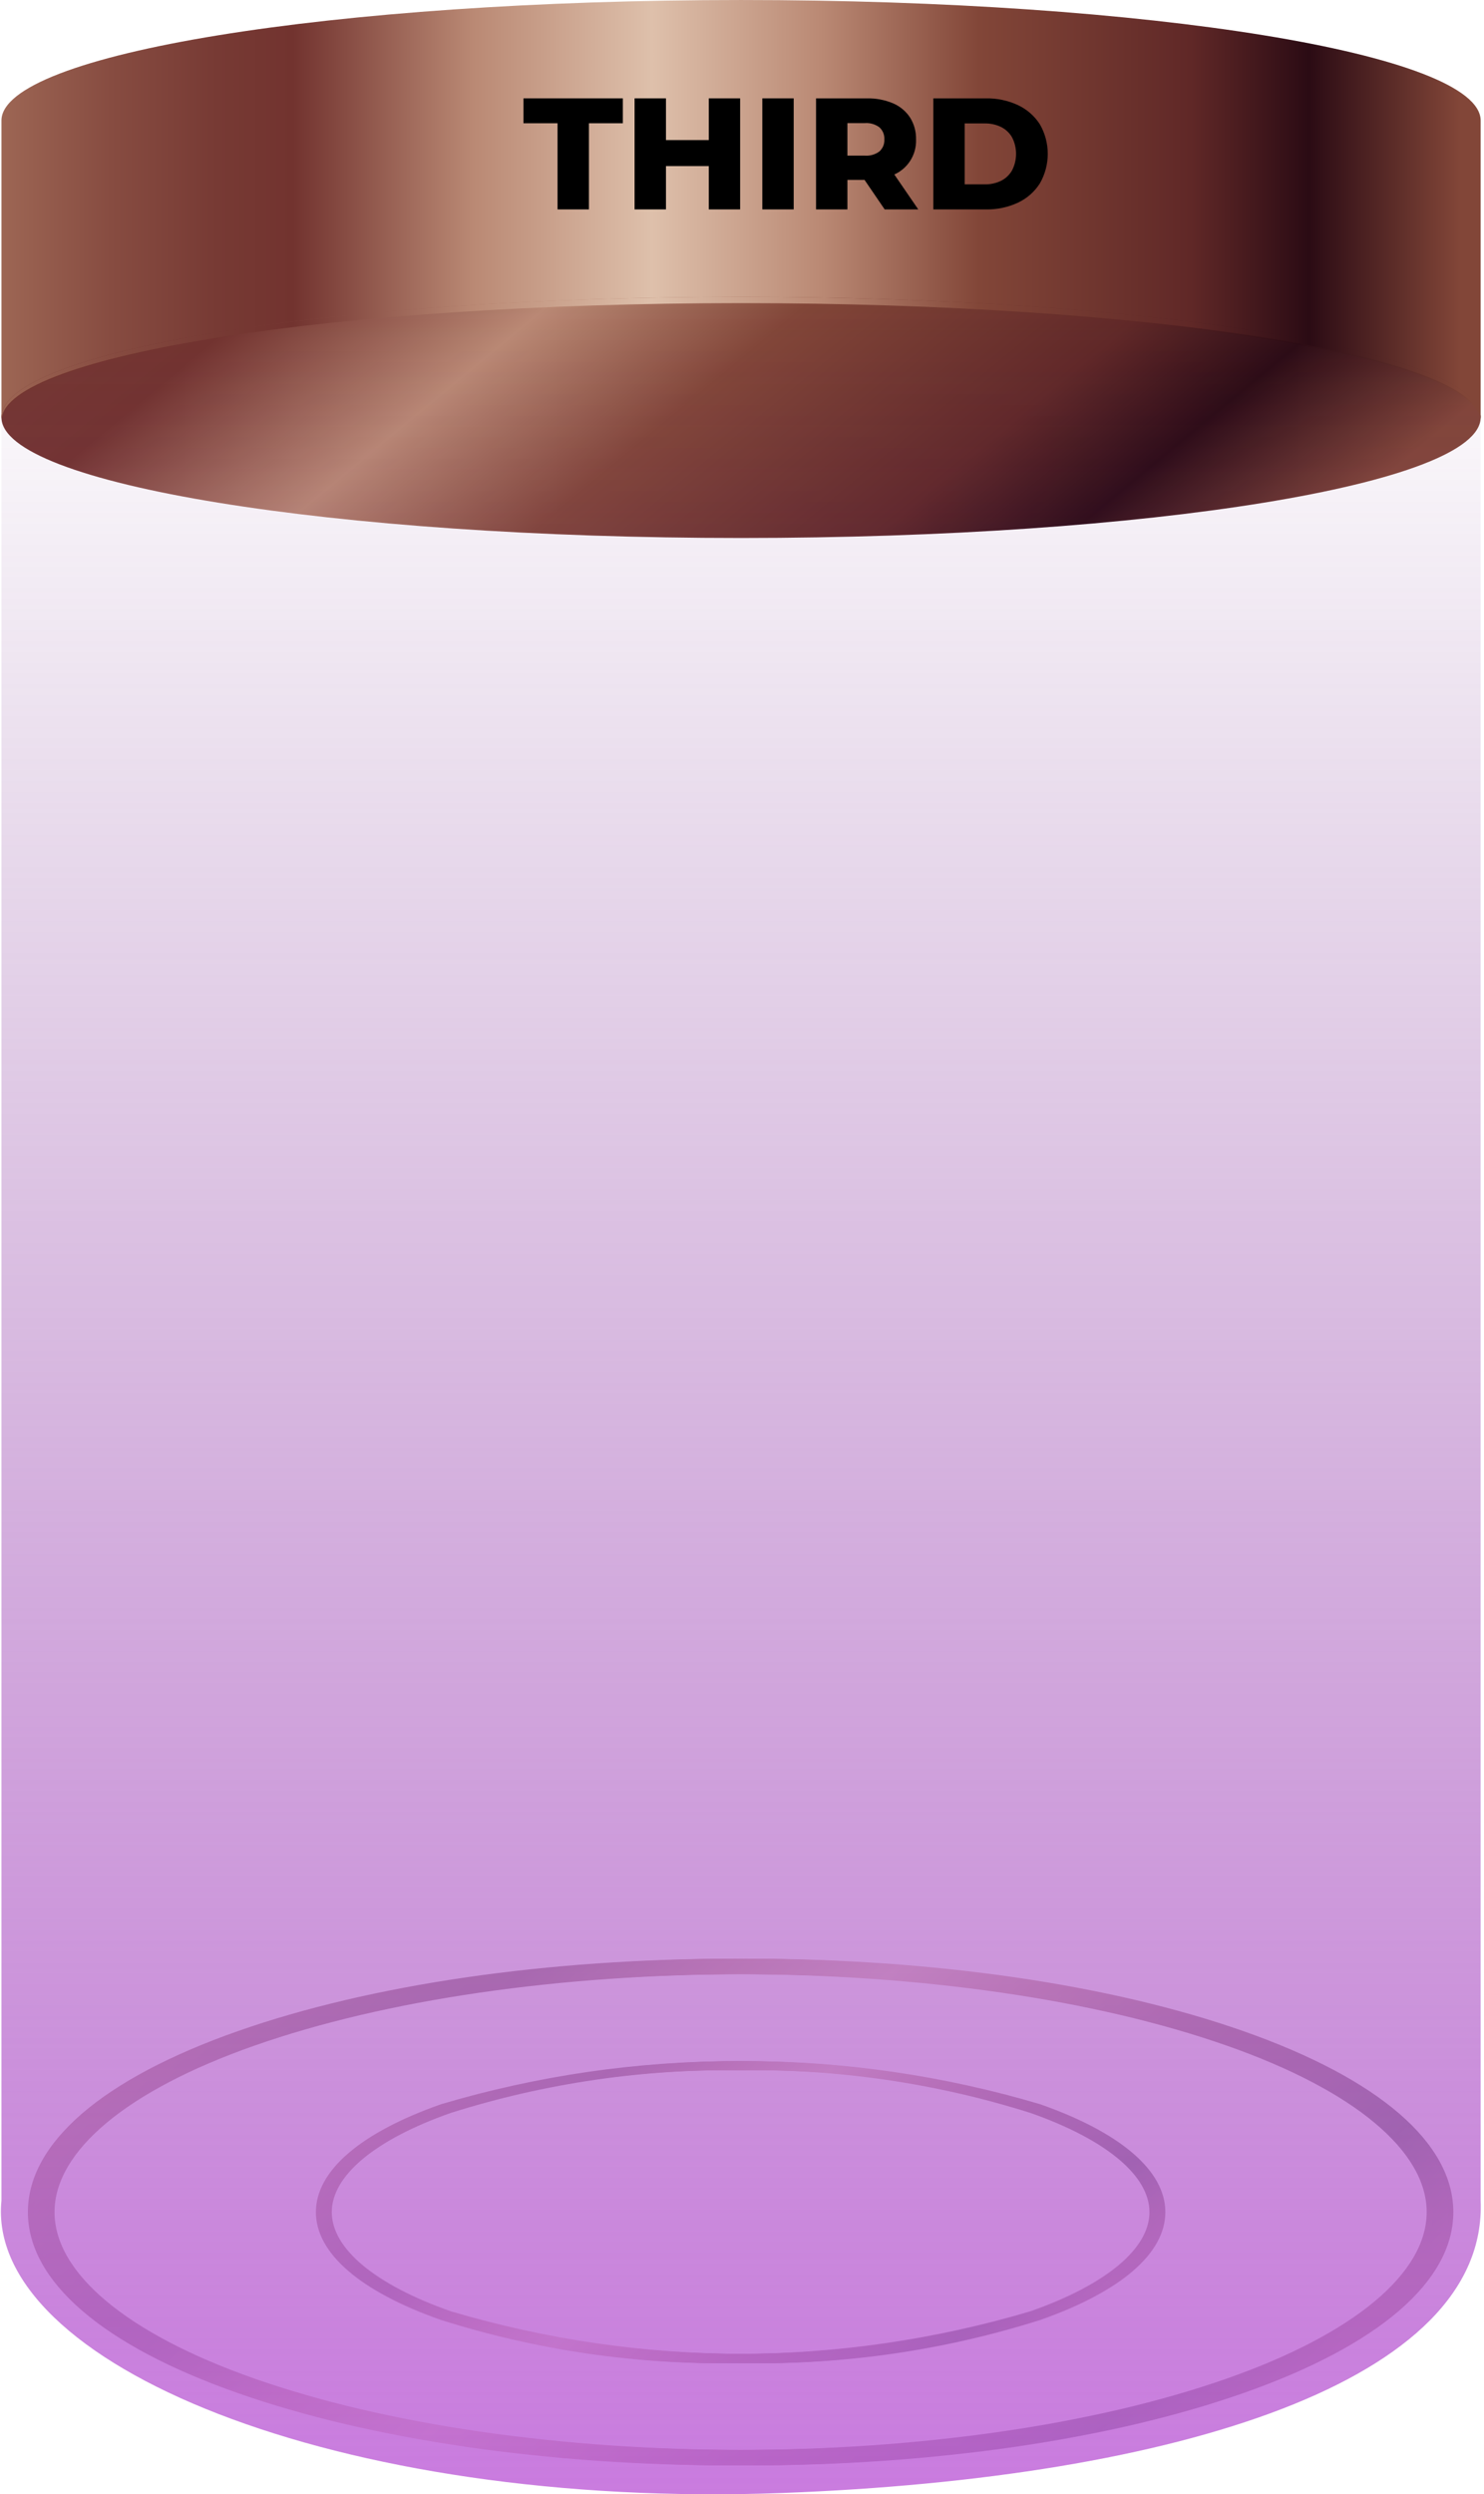 <svg width="262" height="440" viewBox="0 0 262 440" fill="none" xmlns="http://www.w3.org/2000/svg">
<g opacity="0.5">
<g style="mix-blend-mode:screen">
<path d="M129.768 434.923C96.635 434.923 65.467 430.388 42.004 422.154C18.092 413.762 4.924 402.422 4.924 390.222C4.924 378.023 18.092 366.682 42.004 358.291C65.467 350.056 96.635 345.521 129.768 345.521C162.9 345.521 194.069 350.056 217.532 358.291C241.444 366.682 254.612 378.023 254.612 390.222C254.612 402.422 241.444 413.762 217.532 422.154C194.069 430.388 162.9 434.923 129.768 434.923ZM129.768 348.254C96.936 348.254 66.088 352.734 42.908 360.87C20.505 368.732 7.656 379.431 7.656 390.222C7.656 401.014 20.505 411.713 42.908 419.575C66.088 427.711 96.936 432.191 129.768 432.191C162.6 432.191 193.448 427.711 216.628 419.575C239.031 411.713 251.88 401.014 251.88 390.222C251.88 379.431 239.031 368.732 216.628 360.87C193.448 352.734 162.6 348.254 129.768 348.254Z" fill="url(#paint0_linear_907_10966)"/>
</g>
<g style="mix-blend-mode:multiply">
<path d="M131.74 434.923C98.608 434.923 67.44 430.388 43.976 422.154C20.064 413.762 6.896 402.422 6.896 390.222C6.896 378.023 20.064 366.682 43.976 358.291C67.44 350.056 98.608 345.521 131.74 345.521C164.873 345.521 196.041 350.056 219.505 358.291C243.416 366.682 256.584 378.023 256.584 390.222C256.584 402.422 243.416 413.762 219.505 422.154C196.041 430.388 164.873 434.923 131.74 434.923ZM131.74 348.254C98.908 348.254 68.06 352.734 44.881 360.87C22.477 368.732 9.629 379.431 9.629 390.222C9.629 401.014 22.477 411.713 44.881 419.575C68.061 427.711 98.908 432.191 131.74 432.191C164.573 432.191 195.421 427.711 218.6 419.575C241.003 411.713 253.852 401.014 253.852 390.222C253.852 379.431 241.003 368.732 218.6 360.87C195.42 352.734 164.573 348.254 131.74 348.254Z" fill="url(#paint1_linear_907_10966)"/>
</g>
<path d="M130.83 434.923C97.698 434.923 66.529 430.388 43.066 422.154C19.154 413.762 5.986 402.422 5.986 390.222C5.986 378.023 19.154 366.682 43.066 358.291C66.529 350.056 97.698 345.521 130.83 345.521C163.963 345.521 195.131 350.056 218.594 358.291C242.506 366.682 255.674 378.023 255.674 390.222C255.674 402.422 242.506 413.762 218.594 422.154C195.131 430.388 163.963 434.923 130.83 434.923ZM130.83 348.254C97.998 348.254 67.15 352.734 43.971 360.87C21.567 368.732 8.718 379.431 8.718 390.222C8.718 401.014 21.567 411.713 43.971 419.575C67.15 427.711 97.998 432.191 130.83 432.191C163.662 432.191 194.51 427.711 217.69 419.575C240.093 411.713 252.942 401.014 252.942 390.222C252.942 379.431 240.093 368.732 217.69 360.87C194.51 352.734 163.662 348.254 130.83 348.254Z" fill="url(#paint2_linear_907_10966)"/>
</g>
<g opacity="0.5">
<g style="mix-blend-mode:screen">
<path d="M130.168 416.865C112.437 417.172 94.774 414.602 77.866 409.255C63.617 404.255 55.77 397.496 55.77 390.226C55.77 382.956 63.617 376.198 77.866 371.198C111.996 361.051 148.34 361.051 182.469 371.198C196.719 376.198 204.566 382.956 204.566 390.226C204.566 397.496 196.719 404.255 182.469 409.255C165.561 414.602 147.898 417.172 130.168 416.865ZM130.168 365.216C112.621 364.908 95.14 367.447 78.405 372.734C65.055 377.419 57.398 383.795 57.398 390.226C57.398 396.657 65.055 403.033 78.405 407.718C112.186 417.743 148.15 417.743 181.93 407.718C195.281 403.033 202.938 396.657 202.938 390.226C202.938 383.795 195.281 377.419 181.93 372.734C165.196 367.447 147.715 364.908 130.168 365.216Z" fill="url(#paint3_linear_907_10966)"/>
</g>
<g style="mix-blend-mode:multiply">
<path d="M131.345 416.865C113.615 417.172 95.952 414.602 79.044 409.255C64.794 404.255 56.947 397.496 56.947 390.226C56.947 382.956 64.794 376.198 79.044 371.198C113.174 361.051 149.517 361.051 183.647 371.198C197.896 376.198 205.744 382.956 205.744 390.226C205.744 397.496 197.896 404.255 183.647 409.255C166.739 414.602 149.076 417.172 131.345 416.865ZM131.345 365.216C113.798 364.908 96.318 367.447 79.583 372.734C66.232 377.419 58.575 383.795 58.575 390.226C58.575 396.657 66.232 403.033 79.583 407.718C113.363 417.743 149.328 417.743 183.108 407.718C196.459 403.033 204.115 396.657 204.115 390.226C204.115 383.795 196.459 377.419 183.108 372.734C166.373 367.447 148.892 364.908 131.345 365.216Z" fill="url(#paint4_linear_907_10966)"/>
</g>
<path d="M130.801 416.865C113.07 417.172 95.407 414.602 78.499 409.255C64.25 404.255 56.402 397.496 56.402 390.226C56.402 382.956 64.25 376.198 78.499 371.198C112.629 361.051 148.972 361.051 183.102 371.198C197.351 376.198 205.199 382.956 205.199 390.226C205.199 397.496 197.351 404.255 183.102 409.255C166.194 414.602 148.531 417.172 130.801 416.865ZM130.801 365.216C113.254 364.908 95.773 367.447 79.038 372.734C65.688 377.419 58.031 383.795 58.031 390.226C58.031 396.657 65.688 403.033 79.038 407.718C112.818 417.743 148.783 417.743 182.563 407.718C195.914 403.033 203.571 396.657 203.571 390.226C203.571 383.795 195.914 377.419 182.563 372.734C165.828 367.447 148.348 364.908 130.801 365.216Z" fill="url(#paint5_linear_907_10966)"/>
</g>
<path d="M130.832 0.002C58.717 0.002 0.256 9.523 0.256 21.269V73.635H261.408V21.269C261.408 9.523 202.947 0.002 130.832 0.002Z" fill="url(#paint6_linear_907_10966)"/>
<path d="M130.832 94.902C202.947 94.902 261.408 85.381 261.408 73.636C261.408 61.891 202.947 52.369 130.832 52.369C58.717 52.369 0.256 61.891 0.256 73.636C0.256 85.381 58.717 94.902 130.832 94.902Z" fill="url(#paint7_linear_907_10966)"/>
<path style="mix-blend-mode:screen" d="M130.832 53.473C202.373 53.473 260.466 62.601 261.386 73.915C261.394 73.822 261.408 73.729 261.408 73.636C261.408 61.891 202.947 52.369 130.832 52.369C58.717 52.369 0.256 61.891 0.256 73.636C0.256 73.729 0.27 73.822 0.278 73.915C1.198 62.601 59.291 53.473 130.832 53.473Z" fill="url(#paint8_linear_907_10966)"/>
<path d="M261.407 388.198C262.698 419.955 207.813 437.168 138.119 439.772C59.373 442.714 -2.625 416.86 0.255 388.198V73.629C4.965 60.069 78.339 52.843 135.659 53.482C188.257 54.069 257.082 60.525 261.407 73.629V388.198Z" fill="url(#paint9_linear_907_10966)"/>
<path d="M98.436 36.937V21.744H92.42V17.35H109.965V21.744H103.977V36.937H98.436Z" fill="black"/>
<path d="M117.576 36.937H112.035V17.35H117.576L117.576 36.937ZM125.523 29.297H117.184V24.709H125.523V29.297ZM125.131 17.35H130.67V36.937H125.131V17.35Z" fill="black"/>
<path d="M134.588 36.937V17.35H140.129V36.937H134.588Z" fill="black"/>
<path d="M144.072 36.941V17.353H153.027C154.614 17.314 156.192 17.61 157.657 18.221C158.884 18.742 159.93 19.612 160.665 20.724C161.393 21.884 161.763 23.233 161.729 24.602C161.779 25.941 161.415 27.262 160.686 28.386C159.958 29.51 158.9 30.382 157.657 30.883C156.189 31.484 154.612 31.775 153.027 31.735H147.151L149.613 29.413V36.941H144.072ZM149.613 30.001L147.151 27.454H152.691C153.617 27.526 154.537 27.257 155.279 26.698C155.567 26.433 155.793 26.108 155.941 25.746C156.089 25.383 156.154 24.993 156.133 24.602C156.156 24.206 156.092 23.81 155.944 23.442C155.796 23.075 155.569 22.744 155.279 22.474C154.537 21.915 153.617 21.647 152.691 21.719H147.151L149.613 19.174V30.001ZM156.188 36.941L151.32 29.805H157.224L162.12 36.941H156.188Z" fill="black"/>
<path d="M164.779 36.94V17.352H174.042C176.011 17.311 177.964 17.723 179.749 18.557C181.324 19.301 182.658 20.474 183.597 21.941C184.504 23.523 184.982 25.316 184.982 27.14C184.982 28.964 184.504 30.756 183.597 32.338C182.662 33.812 181.328 34.991 179.749 35.736C177.964 36.57 176.011 36.982 174.042 36.94H164.779ZM170.32 32.519H173.817C174.828 32.543 175.83 32.328 176.742 31.89C177.559 31.482 178.236 30.838 178.686 30.043C179.146 29.144 179.386 28.149 179.386 27.14C179.386 26.13 179.146 25.135 178.686 24.237C178.233 23.447 177.557 22.808 176.742 22.403C175.83 21.965 174.828 21.749 173.817 21.773H170.32V32.519Z" fill="black"/>
<defs>
<linearGradient id="paint0_linear_907_10966" x1="63.651" y1="323.77" x2="195.884" y2="456.675" gradientUnits="userSpaceOnUse">
<stop stop-color="#793832"/>
<stop offset="0.074" stop-color="#5F292A"/>
<stop offset="0.146" stop-color="#4D1E25"/>
<stop offset="0.197" stop-color="#461A23"/>
<stop offset="0.319" stop-color="#965546"/>
<stop offset="0.44" stop-color="#C6937A"/>
<stop offset="0.554" stop-color="#965546"/>
<stop offset="0.661" stop-color="#602529"/>
<stop offset="0.804" stop-color="#310E17"/>
<stop offset="0.884"/>
<stop offset="0.986" stop-color="#602529"/>
</linearGradient>
<linearGradient id="paint1_linear_907_10966" x1="65.624" y1="323.77" x2="197.857" y2="456.675" gradientUnits="userSpaceOnUse">
<stop stop-color="#793832"/>
<stop offset="0.074" stop-color="#5F292A"/>
<stop offset="0.146" stop-color="#4D1E25"/>
<stop offset="0.197" stop-color="#461A23"/>
<stop offset="0.319" stop-color="#965546"/>
<stop offset="0.44" stop-color="#C6937A"/>
<stop offset="0.554" stop-color="#965546"/>
<stop offset="0.661" stop-color="#602529"/>
<stop offset="0.804" stop-color="#310E17"/>
<stop offset="0.884"/>
<stop offset="0.986" stop-color="#602529"/>
</linearGradient>
<linearGradient id="paint2_linear_907_10966" x1="64.714" y1="323.77" x2="196.947" y2="456.675" gradientUnits="userSpaceOnUse">
<stop stop-color="#793832"/>
<stop offset="0.074" stop-color="#5F292A"/>
<stop offset="0.146" stop-color="#4D1E25"/>
<stop offset="0.197" stop-color="#461A23"/>
<stop offset="0.319" stop-color="#965546"/>
<stop offset="0.44" stop-color="#C6937A"/>
<stop offset="0.554" stop-color="#965546"/>
<stop offset="0.661" stop-color="#602529"/>
<stop offset="0.804" stop-color="#310E17"/>
<stop offset="0.884"/>
<stop offset="0.986" stop-color="#602529"/>
</linearGradient>
<linearGradient id="paint3_linear_907_10966" x1="90.767" y1="350.625" x2="169.568" y2="429.828" gradientUnits="userSpaceOnUse">
<stop stop-color="#793832"/>
<stop offset="0.074" stop-color="#5F292A"/>
<stop offset="0.146" stop-color="#4D1E25"/>
<stop offset="0.197" stop-color="#461A23"/>
<stop offset="0.319" stop-color="#965546"/>
<stop offset="0.44" stop-color="#C6937A"/>
<stop offset="0.554" stop-color="#965546"/>
<stop offset="0.661" stop-color="#602529"/>
<stop offset="0.804" stop-color="#310E17"/>
<stop offset="0.884"/>
<stop offset="0.986" stop-color="#602529"/>
</linearGradient>
<linearGradient id="paint4_linear_907_10966" x1="91.945" y1="350.625" x2="170.746" y2="429.828" gradientUnits="userSpaceOnUse">
<stop stop-color="#793832"/>
<stop offset="0.074" stop-color="#5F292A"/>
<stop offset="0.146" stop-color="#4D1E25"/>
<stop offset="0.197" stop-color="#461A23"/>
<stop offset="0.319" stop-color="#965546"/>
<stop offset="0.44" stop-color="#C6937A"/>
<stop offset="0.554" stop-color="#965546"/>
<stop offset="0.661" stop-color="#602529"/>
<stop offset="0.804" stop-color="#310E17"/>
<stop offset="0.884"/>
<stop offset="0.986" stop-color="#602529"/>
</linearGradient>
<linearGradient id="paint5_linear_907_10966" x1="91.4" y1="350.625" x2="170.201" y2="429.828" gradientUnits="userSpaceOnUse">
<stop stop-color="#793832"/>
<stop offset="0.074" stop-color="#5F292A"/>
<stop offset="0.146" stop-color="#4D1E25"/>
<stop offset="0.197" stop-color="#461A23"/>
<stop offset="0.319" stop-color="#965546"/>
<stop offset="0.44" stop-color="#C6937A"/>
<stop offset="0.554" stop-color="#965546"/>
<stop offset="0.661" stop-color="#602529"/>
<stop offset="0.804" stop-color="#310E17"/>
<stop offset="0.884"/>
<stop offset="0.986" stop-color="#602529"/>
</linearGradient>
<linearGradient id="paint6_linear_907_10966" x1="0.256" y1="36.818" x2="261.408" y2="36.818" gradientUnits="userSpaceOnUse">
<stop stop-color="#9D6654"/>
<stop offset="0.074" stop-color="#874C41"/>
<stop offset="0.146" stop-color="#773A34"/>
<stop offset="0.197" stop-color="#72332F"/>
<stop offset="0.319" stop-color="#BA8974"/>
<stop offset="0.44" stop-color="#DEC0AB"/>
<stop offset="0.554" stop-color="#BA8974"/>
<stop offset="0.661" stop-color="#824638"/>
<stop offset="0.804" stop-color="#602827"/>
<stop offset="0.884" stop-color="#2B0B14"/>
<stop offset="0.986" stop-color="#824638"/>
</linearGradient>
<linearGradient id="paint7_linear_907_10966" x1="11.047" y1="-70.86" x2="184.69" y2="138.605" gradientUnits="userSpaceOnUse">
<stop stop-color="#9D6654"/>
<stop offset="0.164" stop-color="#874C41"/>
<stop offset="0.321" stop-color="#773A34"/>
<stop offset="0.433" stop-color="#72332F"/>
<stop offset="0.554" stop-color="#BA8974"/>
<stop offset="0.661" stop-color="#824638"/>
<stop offset="0.804" stop-color="#602827"/>
<stop offset="0.884" stop-color="#2B0B14"/>
<stop offset="0.986" stop-color="#824638"/>
</linearGradient>
<linearGradient id="paint8_linear_907_10966" x1="0.256" y1="63.142" x2="261.408" y2="63.142" gradientUnits="userSpaceOnUse">
<stop stop-color="#9D6654"/>
<stop offset="0.074" stop-color="#874C41"/>
<stop offset="0.146" stop-color="#773A34"/>
<stop offset="0.197" stop-color="#72332F"/>
<stop offset="0.319" stop-color="#BA8974"/>
<stop offset="0.44" stop-color="#DEC0AB"/>
<stop offset="0.554" stop-color="#BA8974"/>
<stop offset="0.661" stop-color="#824638"/>
<stop offset="0.804" stop-color="#602827"/>
<stop offset="0.884" stop-color="#2B0B14"/>
<stop offset="0.986" stop-color="#824638"/>
</linearGradient>
<linearGradient id="paint9_linear_907_10966" x1="130.794" y1="53.443" x2="130.794" y2="440.001" gradientUnits="userSpaceOnUse">
<stop stop-color="#773688" stop-opacity="0"/>
<stop offset="1" stop-color="#BC5AD7" stop-opacity="0.8"/>
</linearGradient>
</defs>
</svg>

